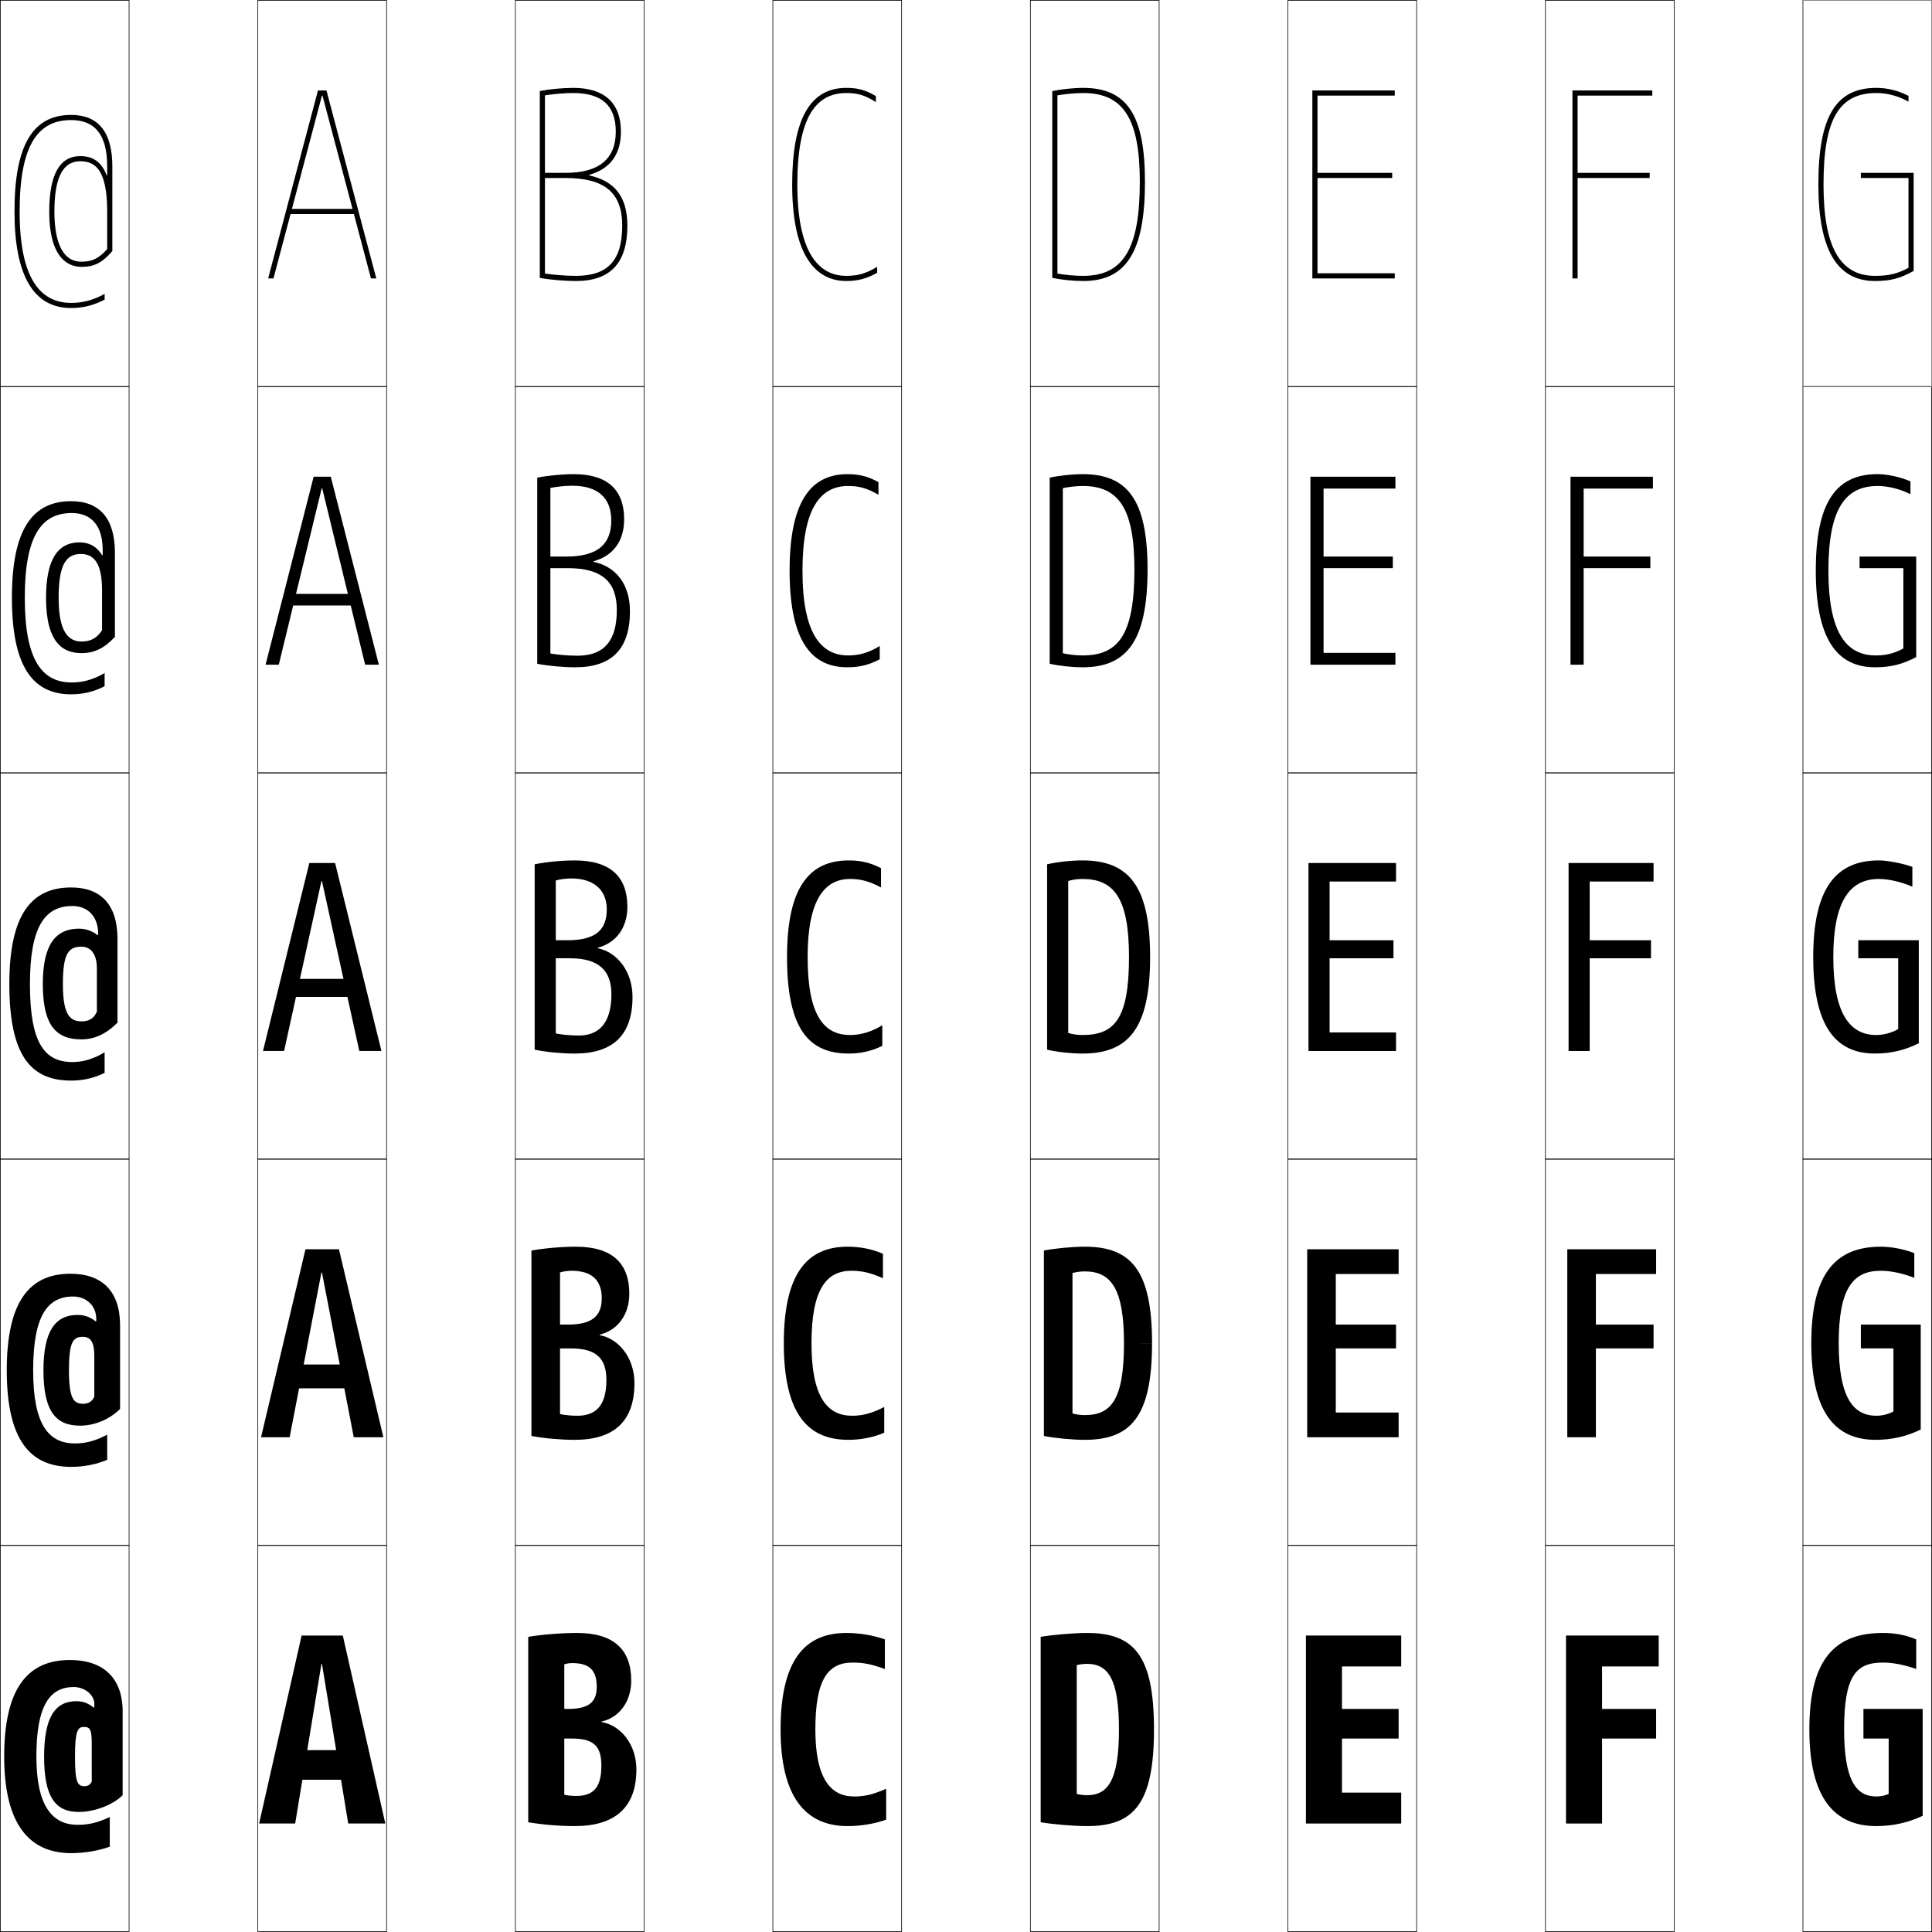 <?xml version="1.0" encoding="utf-8"?>
<!-- Generator: Adobe Illustrator 11 Build 225, SVG Export Plug-In . SVG Version: 6.0.0 Build 78)  -->
<!DOCTYPE svg PUBLIC "-//W3C//DTD SVG 1.0//EN"    "http://www.w3.org/TR/2001/REC-SVG-20010904/DTD/svg10.dtd">
<svg  xmlns="http://www.w3.org/2000/svg" xmlns:xlink="http://www.w3.org/1999/xlink" xmlns:a="http://ns.adobe.com/AdobeSVGViewerExtensions/3.0/"
	 width="750.25" height="750.25" viewBox="0 0 750.25 750.25" overflow="visible" enable-background="new 0 0 750.25 750.25"
	 xml:space="preserve">
		<g id="レイヤー1">
			<g>
				<rect x="0.125" y="0.125" fill="none" stroke="#000000" stroke-width="0.25" width="50" height="150"/> 
				<rect x="100.125" y="0.125" fill="none" stroke="#000000" stroke-width="0.25" width="50" height="150"/> 
				<rect x="200.125" y="0.125" fill="none" stroke="#000000" stroke-width="0.25" width="50" height="150"/> 
				<rect x="300.125" y="0.125" fill="none" stroke="#000000" stroke-width="0.25" width="50" height="150"/> 
				<rect x="400.125" y="0.125" fill="none" stroke="#000000" stroke-width="0.25" width="50" height="150"/> 
				<rect x="500.125" y="0.125" fill="none" stroke="#000000" stroke-width="0.25" width="50" height="150"/> 
				<rect x="600.125" y="0.125" fill="none" stroke="#000000" stroke-width="0.25" width="50" height="150"/> 
				<rect x="0.125" y="150.125" fill="none" stroke="#000000" stroke-width="0.25" width="50" height="150"/> 
				<rect x="100.125" y="150.125" fill="none" stroke="#000000" stroke-width="0.25" width="50" height="150"/> 
				<rect x="200.125" y="150.125" fill="none" stroke="#000000" stroke-width="0.25" width="50" height="150"/> 
				<rect x="300.125" y="150.125" fill="none" stroke="#000000" stroke-width="0.25" width="50" height="150"/> 
				<rect x="400.125" y="150.125" fill="none" stroke="#000000" stroke-width="0.25" width="50" height="150"/> 
				<rect x="500.125" y="150.125" fill="none" stroke="#000000" stroke-width="0.25" width="50" height="150"/> 
				<rect x="600.125" y="150.125" fill="none" stroke="#000000" stroke-width="0.25" width="50" height="150"/> 
				<rect x="0.125" y="300.125" fill="none" stroke="#000000" stroke-width="0.25" width="50" height="150"/> 
				<rect x="100.125" y="300.125" fill="none" stroke="#000000" stroke-width="0.25" width="50" height="150"/> 
				<rect x="200.125" y="300.125" fill="none" stroke="#000000" stroke-width="0.25" width="50" height="150"/> 
				<rect x="300.125" y="300.125" fill="none" stroke="#000000" stroke-width="0.25" width="50" height="150"/> 
				<rect x="400.125" y="300.125" fill="none" stroke="#000000" stroke-width="0.25" width="50" height="150"/> 
				<rect x="500.125" y="300.125" fill="none" stroke="#000000" stroke-width="0.25" width="50" height="150"/> 
				<rect x="600.125" y="300.125" fill="none" stroke="#000000" stroke-width="0.25" width="50" height="150"/> 
				<rect x="0.125" y="450.125" fill="none" stroke="#000000" stroke-width="0.25" width="50" height="150"/> 
				<rect x="100.125" y="450.125" fill="none" stroke="#000000" stroke-width="0.25" width="50" height="150"/> 
				<rect x="200.125" y="450.125" fill="none" stroke="#000000" stroke-width="0.25" width="50" height="150"/> 
				<rect x="300.125" y="450.125" fill="none" stroke="#000000" stroke-width="0.25" width="50" height="150"/> 
				<rect x="400.125" y="450.125" fill="none" stroke="#000000" stroke-width="0.25" width="50" height="150"/> 
				<rect x="500.125" y="450.125" fill="none" stroke="#000000" stroke-width="0.25" width="50" height="150"/> 
				<rect x="600.125" y="450.125" fill="none" stroke="#000000" stroke-width="0.25" width="50" height="150"/> 
				<rect x="0.125" y="600.125" fill="none" stroke="#000000" stroke-width="0.25" width="50" height="150"/> 
				<rect x="100.125" y="600.125" fill="none" stroke="#000000" stroke-width="0.25" width="50" height="150"/> 
				<rect x="200.125" y="600.125" fill="none" stroke="#000000" stroke-width="0.25" width="50" height="150"/> 
				<rect x="300.125" y="600.125" fill="none" stroke="#000000" stroke-width="0.25" width="50" height="150"/> 
				<rect x="400.125" y="600.125" fill="none" stroke="#000000" stroke-width="0.25" width="50" height="150"/> 
				<rect x="500.125" y="600.125" fill="none" stroke="#000000" stroke-width="0.25" width="50" height="150"/> 
				<rect x="600.125" y="600.125" fill="none" stroke="#000000" stroke-width="0.25" width="50" height="150"/> 
				<rect x="700.125" y="0.125" fill="none" stroke="#000000" stroke-width="0.25" width="50" height="150"/> 
				<rect x="700.125" y="150.125" fill="none" stroke="#000000" stroke-width="0.25" width="50" height="150"/> 
				<rect x="700.125" y="300.125" fill="none" stroke="#000000" stroke-width="0.25" width="50" height="150"/> 
				<rect x="700.125" y="450.125" fill="none" stroke="#000000" stroke-width="0.25" width="50" height="150"/> 
				<rect x="700.125" y="600.125" fill="none" stroke="#000000" stroke-width="0.25" width="50" height="150"/> 
			</g>
			<g>
				<polygon points="125.025,646.125 135.225,708.125 149.625,708.125 133.125,635.125 117.125,635.125 100.625,708.125 
					114.625,708.125 124.825,646.125 "/>
				<polygon points="125.025,494.125 137.375,558.125 148.875,558.125 131.625,485.125 118.625,485.125 101.375,558.125 
					112.475,558.125 124.825,494.125 "/>
				<polygon points="125.025,342.125 139.525,408.125 148.125,408.125 130.125,335.125 120.125,335.125 102.125,408.125 
					110.325,408.125 124.825,342.125 "/>
				<polygon points="103.125,258.125 108.259,258.125 124.925,189.625 125.125,189.625 141.791,258.125 
					147.125,258.125 128.45,185.125 121.8,185.125 "/>
				<polygon points="125.225,37.125 144.057,108.125 146.125,108.125 126.775,35.125 123.475,35.125 
					104.125,108.125 106.192,108.125 125.025,37.125 "/>
			</g>
			<g>
				<rect x="111.125" y="679.625" width="28" height="11.5"/> 
				<rect x="111.625" y="529.875" width="27" height="9.25"/> 
				<rect x="112.125" y="380.125" width="26" height="7"/> 
				<rect x="112.125" y="230.625" width="26" height="4.5"/> 
				<rect x="112.125" y="81.125" width="26" height="2"/> 
			</g>
			<g>
				<polygon points="521.125,647.125 544.125,647.125 544.125,635.125 507.125,635.125 507.125,708.125 544.125,708.125 
					544.125,696.125 521.125,696.125 521.125,675.125 543.125,675.125 543.125,663.625 521.125,663.625 "/>
				<polygon points="518.725,494.725 543.125,494.725 543.125,485.125 507.625,485.125 507.625,558.125 
					543.125,558.125 543.125,548.525 518.725,548.525 518.725,523.625 542.125,523.625 542.125,514.375 
					518.725,514.375 "/>
				<polygon points="516.325,342.325 542.125,342.325 542.125,335.125 508.125,335.125 508.125,408.125 
					542.125,408.125 542.125,400.925 516.325,400.925 516.325,372.125 541.125,372.125 541.125,365.125 
					516.325,365.125 "/>
				<polygon points="513.975,189.725 541.875,189.725 541.875,185.125 508.875,185.125 508.875,258.125 
					541.875,258.125 541.875,253.525 513.975,253.525 513.975,220.625 540.875,220.625 540.875,216.125 
					513.975,216.125 "/>
				<polygon points="511.625,37.125 541.625,37.125 541.625,35.125 509.625,35.125 509.625,108.125 541.625,108.125 
					541.625,106.125 511.625,106.125 511.625,69.125 540.625,69.125 540.625,67.125 511.625,67.125 "/>
			</g>
			<g>
				<polygon points="622.125,675.125 643.125,675.125 643.125,663.625 622.125,663.625 622.125,647.125 644.125,647.125 
					644.125,635.125 608.125,635.125 608.125,708.125 622.125,708.125 "/>
				<polygon points="619.725,523.625 642.125,523.625 642.125,514.375 619.725,514.375 619.725,494.725 
					643.125,494.725 643.125,485.125 608.625,485.125 608.625,558.125 619.725,558.125 "/>
				<polygon points="617.325,372.125 641.125,372.125 641.125,365.125 617.325,365.125 617.325,342.325 
					642.125,342.325 642.125,335.125 609.125,335.125 609.125,408.125 617.325,408.125 "/>
				<polygon points="614.975,189.725 641.875,189.725 641.875,185.125 609.875,185.125 609.875,258.125 
					614.975,258.125 614.975,220.625 640.875,220.625 640.875,216.125 614.975,216.125 "/>
				<polygon points="612.625,69.125 640.625,69.125 640.625,67.125 612.625,67.125 612.625,37.125 641.625,37.125 641.625,35.125 
					610.625,35.125 610.625,108.125 612.625,108.125 "/>
			</g>
			<rect x="700.125" y="0.125" fill="none" stroke="#999999" stroke-width="0.25" width="50" height="150"/> 
			<g>
				<path d="M328.625,107.125c-11.269,0-19-9.914-19-35.5c0-26.141,7.236-35.5,19-35.5
					c4.386,0,7.078,0.76,11.5,3.5v-2.323c-4.064-2.373-7.021-3.177-11.5-3.177
					c-14.131,0-21,12.267-21,37.5c0,30.994,11.42,37.5,21,37.5c4.507,0,7.873-0.894,12-3.202
					V103.625C336.247,106.24,333.076,107.125,328.625,107.125z"/>
				<path d="M329.375,188.725c4.243,0,7.336,0.837,11.75,3.4v-4.912
					c-4.074-2.242-7.463-3.088-12-3.088c-14.729,0-22.5,11.317-22.5,37.5
					c0,29.488,9.932,37.5,22.5,37.5c4.551,0,8.38-0.922,12.5-3.101V250.875
					c-4.326,2.612-7.975,3.65-12.25,3.65c-10.711,0-17.75-8.719-17.75-32.9
					C311.625,197.499,318.491,188.725,329.375,188.725z"/>
				<path d="M305.625,371.625c0,27.981,8.444,37.5,24,37.5c4.595,0,8.887-0.949,13-3v-8
					c-4.274,2.609-8.4,3.8-12.5,3.8c-10.154,0-16.5-7.525-16.5-30.3
					c0-22.112,6.496-30.3,16.5-30.3c4.1,0,7.594,0.915,12,3.3v-7.5
					c-4.084-2.111-7.905-3-12.5-3C314.298,334.125,305.625,344.494,305.625,371.625z"/>
				<path d="M330.625,493.475c-9.765,0-15.5,7.252-15.5,28.15c0,20.83,6.097,28.15,15.75,28.15
					c4.083,0,7.772-0.951,12.5-3.4v10c-4.321,1.834-9.139,2.75-14,2.75
					c-15.954,0-25-10.449-25-37.5c0-26.905,8.948-37.5,24.75-37.5c4.861,0,9.446,0.885,13.75,2.75v9.5
					C338.007,494.219,334.707,493.475,330.625,493.475z"/>
				<path d="M303.125,671.625c0-26.679,9.224-37.5,25.5-37.5c5.128,0,10.477,0.882,15,2.5v11.5
					c-5.329-1.927-8.436-2.5-12.5-2.5c-9.526,0-14.5,6.316-14.5,26c0,18.885,5.848,26,15,26
					c4.066,0,7.318-0.712,12.5-3v12c-4.529,1.616-9.873,2.5-15,2.5
					C312.772,709.125,303.125,697.744,303.125,671.625z"/>
			</g>
			<g>
				<path d="M728.125,107.125c-13.645,0-20-11.28-20-35.5c0-25.215,5.939-35.5,20.5-35.5
					c4.283,0,8.48,1.112,12.5,3.35v-2.252c-4.004-2.047-8.202-3.098-12.5-3.098
					c-15.771,0-22.5,11.215-22.5,37.5c0,25.233,7.196,37.5,22,37.5c5.87,0,9.663-0.949,15-3.911
					V67.125h-20.5v2h18.5v34.878C736.842,106.3,733.464,107.125,728.125,107.125z"/>
				<path d="M729.125,188.725c4.025,0,8.617,1.123,12.75,3.175v-4.977
					c-4.002-1.735-8.988-2.799-12.75-2.799c-16.202,0-24,11.003-24,37.5
					c0,26.146,7.999,37.5,23,37.5c5.953,0,10.607-1.108,16-3.956V216.125h-22v4.5h17v31.189
					c-3.457,1.897-6.703,2.711-10.75,2.711c-11.908,0-18.35-9.701-18.35-32.9
					C710.025,198.138,716.223,188.725,729.125,188.725z"/>
				<path d="M737.125,399.625c-2.632,1.498-5.745,2.3-8.5,2.3
					c-10.171,0-16.7-8.121-16.7-30.3c0-21.76,6.457-30.3,17.7-30.3
					c3.768,0,8.755,1.134,13,3V336.625c-4-1.423-9.775-2.5-13-2.5c-16.633,0-25.5,10.792-25.5,37.5
					c0,27.058,8.802,37.5,24,37.5c6.036,0,11.553-1.269,17-4v-40h-23.5v7h15.5V399.625z"/>
				<path d="M730.375,493.475c3.799,0,8.414,0.951,13,2.75V486.625c-4.062-1.58-8.972-2.5-13-2.5
					c-17.912,0-27,10.888-27,37.5c0,26.881,9.287,37.5,25,37.5c6.169,0,11.984-1.299,17.5-4v-40.75
					h-23.25v9.25h12.65v24.5c-2.057,1.088-4.433,1.65-6.65,1.65
					c-8.897,0-14.6-6.998-14.6-28.15
					C714.025,500.44,719.477,493.475,730.375,493.475z"/>
				<path d="M731.125,645.625c3.831,0,8.072,0.768,13,2.5v-11.5c-4.124-1.737-8.168-2.5-13-2.5
					c-19.192,0-28.5,10.984-28.5,37.5c0,26.703,9.773,37.5,26,37.5c6.302,0,12.415-1.328,18-4v-41.5h-23
					v11.5h9.8v21.5c-1.479,0.677-3.119,1-4.8,1c-7.624,0-12.5-5.873-12.5-26
					C716.125,651.016,720.57,645.625,731.125,645.625z"/>
			</g>
			<g>
				<path d="M28.625,655.125c-9.138,0-14.5,6.894-14.5,27c0,19.3,6.262,26.5,16,26.5
					c4.256,0,7.602-0.768,12.5-3v11.5c-4.529,1.616-9.873,2.5-15,2.5c-16.353,0-26-11.381-26-37.5
					c0-26.388,9.049-37.5,25.5-37.5c13.076,0,20.5,7.05,20.5,20v32.5c-3.734,3.747-10.859,6.5-17,6.5
					c-8.879,0-13.5-5.356-13.5-21.5h12c0,10.089,1.009,11.5,3.7,11.5
					c1.282,0,2.333-0.651,2.8-1.8V677.125c0-5.72-0.703-6.5-3.1-6.5
					c-2.355,0-3.4,1.584-3.4,11.5h-12c0-15.589,4.486-21.5,12.5-21.5
					c2.619,0,4.498,0.688,6.8,2.5H36.625v-1.5C36.625,658.269,33.033,655.125,28.625,655.125z"/>
				<path d="M36.625,542.325V526.625c0-5.671-1.514-7.5-4.55-7.5c-3.732,0-5.3,2.154-5.3,13
					H16.875c0-15.456,4.736-21.5,13.25-21.5c2.619,0,4.717,0.729,7.05,2.5H37.375v-1
					c0-5.006-3.792-8.65-9-8.65c-9.971,0-15.5,7.541-15.5,28.65
					c0,21.036,5.904,28.4,16.25,28.4c4.178,0,7.914-0.979,12.5-3.4v9.75
					c-4.321,1.834-9.139,2.75-14,2.75c-15.954,0-25-10.449-25-37.5c0-26.76,8.861-37.5,24.75-37.5
					c12.226,0,19.25,6.782,19.25,20v32.5c-4.094,4.107-9.958,6.5-15.5,6.5
					c-9.338,0-14.25-5.363-14.25-21.5h9.9c0,10.729,1.72,13,5.45,13
					C34.353,545.125,35.864,544.199,36.625,542.325z"/>
				<path d="M37.625,392.825c-1.056,2.599-3.027,3.8-6,3.8
					c-4.77,0-7.2-3.132-7.2-14.5H16.625c0,16.129,5.204,21.5,15,21.5
					c4.943,0,9.547-2.031,14-6.5v-32.5c0-13.486-6.624-20-18-20c-15.327,0-24,10.369-24,37.5
					c0,27.981,8.444,37.5,24,37.5c4.595,0,8.887-0.949,13-3v-8
					c-4.274,2.609-8.4,3.8-12.5,3.8c-10.953,0-16.5-7.527-16.5-30.3
					c0-22.111,5.697-30.3,16.5-30.3c6.008,0,10,4.146,10,10.8v0.5h-0.2
					c-2.364-1.731-4.681-2.5-7.3-2.5c-9.013,0-14,6.176-14,21.5h7.8
					c0-11.775,2.091-14.5,7.2-14.5c3.676,0,6,2.878,6,8.5V392.825z"/>
				<path d="M40.625,261.375c-4.37,2.535-8.475,3.65-12.75,3.65
					c-11.493,0-18.25-8.54-18.25-32.9c0-24.191,6.535-32.9,18.25-32.9
					c7.571,0,12,4.86,12,14.4v1.968h-0.2C37.518,212.214,34.755,210.625,30.875,210.625
					c-8.488,0-13,6.705-13,21.5h4.9c0-12.448,2.681-17,8.6-17c4.434,0,8.25,2.597,8.25,14
					v15.647c-2.097,3.092-4.412,4.353-8,4.353c-6.724,0-8.85-6.868-8.85-17H17.875
					c0,17.418,6.518,21.5,13.75,21.5c4.937,0,8.832-1.809,13-6.315V214.625c0-13.378-6.004-20-17-20
					c-15.168,0-23,11.143-23,37.5c0,26.433,7.923,37.5,23,37.5c4.57,0,8.796-0.998,13-3.125
					V261.375z"/>
				<path d="M41.625,64.625v3.436h-0.2C39.475,63.034,36.265,60.625,31.125,60.625
					c-7.962,0-12,7.233-12,21.5h2c0-13.122,3.271-19.5,10-19.5c5.192,0,10.5,2.317,10.5,19.5v14.595
					c-3.139,3.585-5.797,4.905-10,4.905c-8.678,0-10.5-10.604-10.5-19.5h-2
					c0,18.707,7.832,21.5,12.5,21.5c4.93,0,8.117-1.585,12-6.131V64.625c0-13.271-5.383-20-16-20
					c-15.009,0-22,11.916-22,37.5c0,24.883,7.402,37.5,22,37.5c4.546,0,8.706-1.046,13-3.249
					V114.125c-4.466,2.461-8.549,3.5-13,3.5c-12.034,0-20-9.552-20-35.5c0-26.271,7.373-35.5,20-35.5
					C36.76,46.625,41.625,52.2,41.625,64.625z"/>
			</g>
			<g>
				<path d="M247.125,687.125l-13.6-1.5c0,8.621-3.152,11.8-9.9,11.8
					c-1.567,0-3.345-0.204-4.5-0.5v-50.6c0.771-0.296,1.955-0.5,3-0.5
					c6.72,0,9.6,2.687,9.6,9.3c0,5.812-3.062,8.5-11.1,8.5h-1.5v11.5h3
					c8.475,0,11.4,3.005,11.4,10.5L247.125,687.125c0-9.643-5.988-17.099-13.5-18.4
					v-0.2c6.623-1.447,11.5-7.53,11.5-15.899c0-11.905-6.656-18.5-21-18.5
					c-6.064,0-13.462,0.58-19,1.5v72c5.247,0.92,12.255,1.5,18,1.5
					C238.873,709.125,247.125,701.85,247.125,687.125z"/>
				<path d="M224.225,549.775c-2.351,0-5.017-0.267-6.75-0.65v-55
					c1.155-0.385,2.933-0.65,4.5-0.65c7.783,0,11.7,3.615,11.7,10.65
					c0,6.959-3.76,10.25-13.2,10.25h-3v9.25h4.25c9.847,0,13.75,3.88,13.75,12.25l10.9,1.25
					c0-9.676-5.91-17.234-13.5-18.65v-0.199c6.843-1.652,11.5-7.595,11.5-15.9
					c0-11.84-6.679-18.25-20.75-18.25c-5.506,0-12.222,0.58-17.25,1.5v72
					c4.883,0.92,11.404,1.5,16.75,1.5c15.229,0,23.25-7.114,23.25-22l-10.9-1.25
					C235.475,545.627,231.574,549.775,224.225,549.775z"/>
				<path d="M224.825,402.125c-3.134,0-6.688-0.328-9-0.8v-59.4
					c1.54-0.473,3.91-0.8,6-0.8c8.847,0,13.8,4.542,13.8,12
					c0,8.104-4.457,12-15.3,12h-4.5v7h5.5c11.22,0,16.1,4.755,16.1,14l8.2,1
					c0-9.709-5.832-17.37-13.5-18.9v-0.199c7.062-1.856,11.5-7.658,11.5-15.9
					c0-11.773-6.702-18-20.5-18c-4.947,0-10.982,0.58-15.5,1.5v72
					c4.518,0.92,10.553,1.5,15.5,1.5c14.709,0,22.5-6.953,22.5-22l-8.2-1
					C237.425,397.007,232.775,402.125,224.825,402.125z"/>
				<path d="M237.375,202.125c0,9.36-5.509,14-17.4,14h-6.25v4.5h6.75
					c13.217,0,19.05,5.23,19.05,16.25l5.1,0.5c0-10.383-5.311-17.348-14.188-19.208
					v-0.2c7.597-2.064,11.938-7.776,11.938-16.342c0-11.447-6.549-17.5-19.5-17.5
					c-4.504,0-10.211,0.551-14.25,1.362v72.284c4.245,0.825,10.119,1.354,14.75,1.354
					c14.083,0,21.25-6.993,21.25-21.75l-5.1-0.5c0,12.184-5.1,17.75-15.3,17.75
					c-3.41,0-7.528-0.345-10.5-0.853v-64.296c2.458-0.504,5.819-0.852,8.5-0.852
					C232.2,188.625,237.375,193.35,237.375,202.125z"/>
				<path d="M223.625,107.125c-3.686,0-8.367-0.362-12-0.905v-69.191
					c3.376-0.537,7.729-0.904,11-0.904c11.104,0,16.5,4.907,16.5,15c0,10.617-6.561,16-19.5,16
					h-8v2h8c15.215,0,22,5.706,22,18.5h2c0-11.057-4.789-17.325-14.875-19.516v-0.2
					c8.131-2.272,12.375-7.893,12.375-16.784c0-11.122-6.396-17-18.5-17
					c-4.061,0-9.44,0.522-13,1.224v72.568c3.973,0.73,9.686,1.208,14,1.208
					c13.458,0,20-7.033,20-21.5h-2C241.625,101.111,236.074,107.125,223.625,107.125z"/>
			</g>
			<g>
				<path d="M420.625,107.125c-3.133,0-6.944-0.349-10-0.891V37.022
					c3.018-0.521,7.078-0.897,10-0.897c15.626,0,22,9.995,22,34.5h2c0-25.925-6.953-36.5-24-36.5
					c-3.811,0-8.975,0.574-12,1.247v72.507c3.387,0.753,8.161,1.246,12,1.246
					c16.822,0,24-11.514,24-38.5h-2C442.625,96.551,436.251,107.125,420.625,107.125z"/>
				<path d="M440.525,221.125c0-23.784-6.17-32.4-20.051-32.4
					c-2.428,0-5.553,0.351-7.75,0.849v64.106c2.215,0.509,5.217,0.845,7.75,0.845
					C434.434,254.525,440.525,246.25,440.525,221.125H445.625c0,27.671-8.003,38-25.15,38
					c-4.105,0-9.16-0.537-12.85-1.373v-72.254
					c3.51-0.796,8.759-1.373,12.85-1.373c17.442,0,25.15,10.118,25.15,37H440.525z
					"/>
				<path d="M446.625,371.625c0,28.356-8.828,37.5-26.3,37.5c-4.372,0-9.707-0.58-13.7-1.5v-72
					c3.993-0.92,9.328-1.5,13.7-1.5C438.162,334.125,446.625,343.787,446.625,371.625h-8.2
					c0-23.062-5.966-30.3-18.1-30.3c-1.934,0-4.125,0.325-5.5,0.8v59
					c1.374,0.477,3.565,0.8,5.5,0.8c12.292,0,18.1-5.977,18.1-30.3H446.625z"/>
				<path d="M405.375,557.625v-72c4.344-0.86,11.116-1.5,15.85-1.5
					c18.115,0,26.15,9.291,26.15,37.5h-10.9c0-21.378-5.111-27.9-15.25-27.9
					c-1.67,0-3.562,0.265-4.75,0.65v54.5c1.188,0.387,3.08,0.65,4.75,0.65
					c10.1,0,15.25-5.689,15.25-27.9H447.375c0,28.699-8.416,37.5-26.15,37.5
					C416.491,559.125,409.717,558.49,405.375,557.625z"/>
				<path d="M448.125,671.625h-13.6c0,20.098-4.494,25.5-12.4,25.5c-1.406,0-2.999-0.202-4-0.5v-50
					c1-0.297,2.594-0.5,4-0.5c8.143,0,12.4,5.807,12.4,25.5H448.125c0-28.581-7.607-37.5-26-37.5
					c-5.096,0-13.306,0.699-18,1.5v72c4.69,0.812,12.904,1.5,18,1.5
					C440.121,709.125,448.125,700.668,448.125,671.625z"/>
			</g>
		</g>
	</svg>
